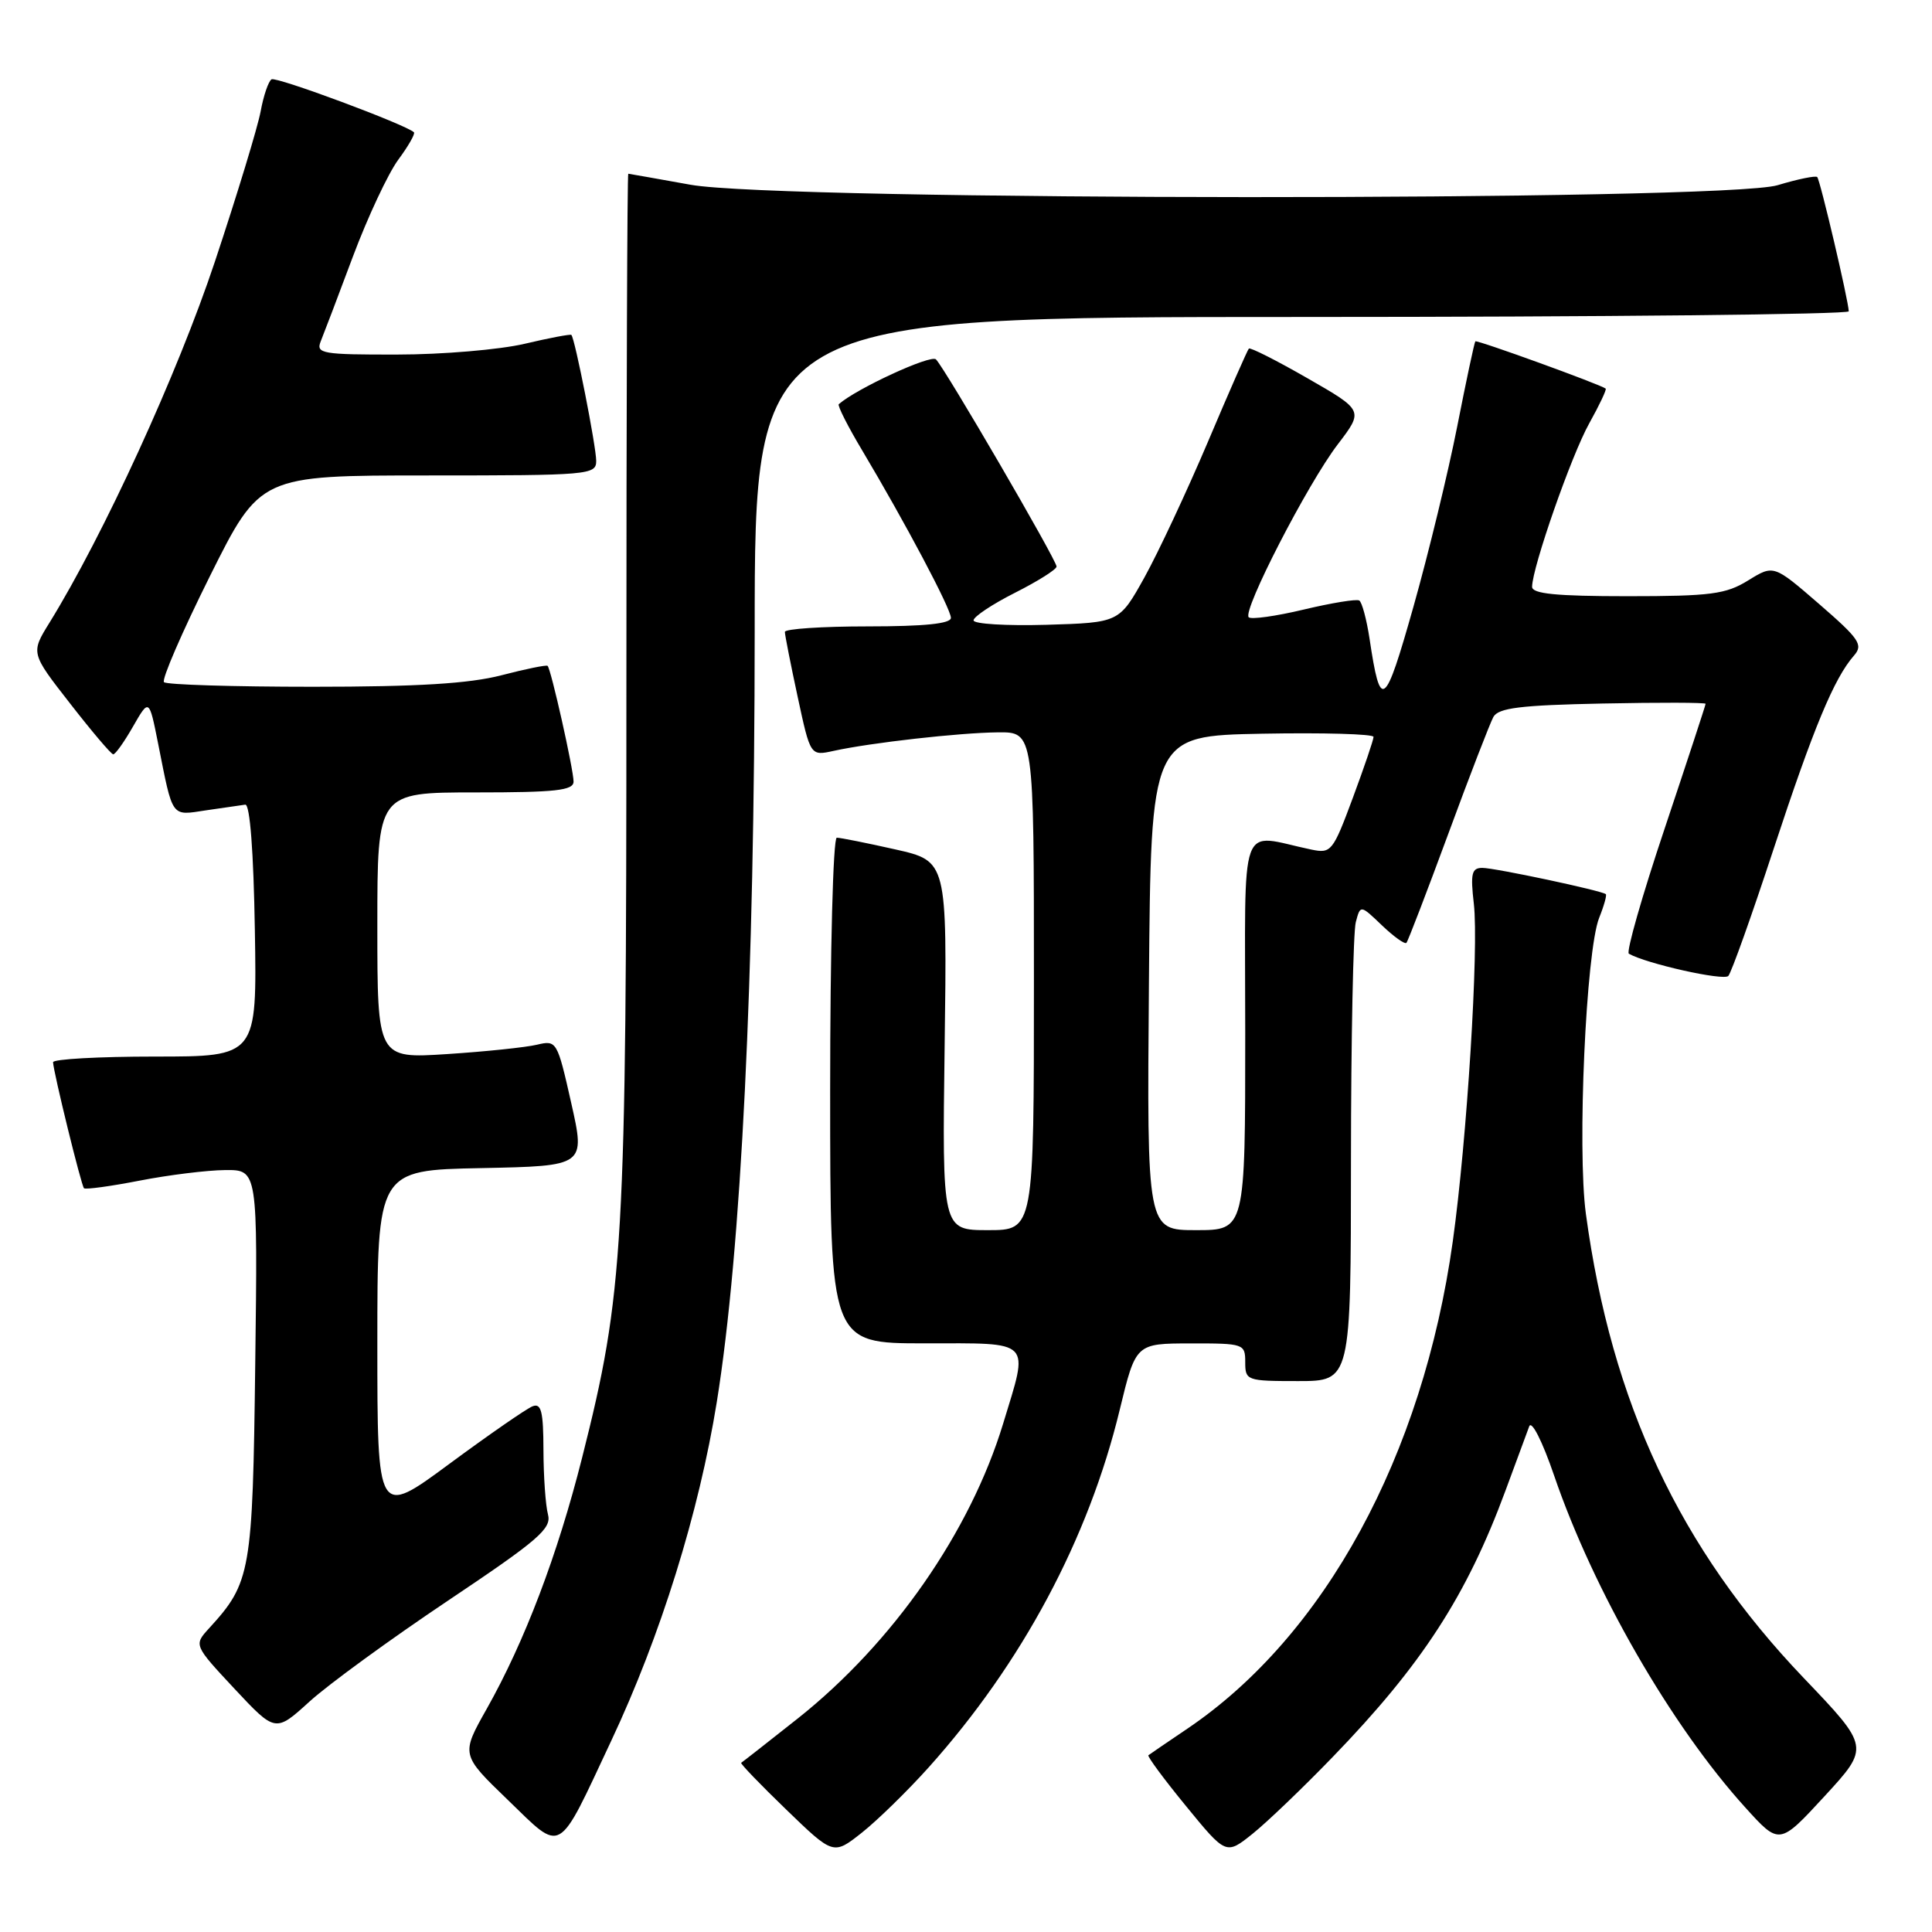 <?xml version="1.0" encoding="UTF-8" standalone="no"?>
<!DOCTYPE svg PUBLIC "-//W3C//DTD SVG 1.1//EN" "http://www.w3.org/Graphics/SVG/1.1/DTD/svg11.dtd" >
<svg xmlns="http://www.w3.org/2000/svg" xmlns:xlink="http://www.w3.org/1999/xlink" version="1.1" viewBox="0 0 256 256">
 <g >
 <path fill="currentColor"
d=" M 123.06 234.18 C 135.42 220.39 144.24 203.90 148.38 186.76 C 150.50 178.02 150.50 178.02 157.75 178.01 C 164.82 178.00 165.00 178.06 165.00 180.50 C 165.00 182.93 165.20 183.00 172.00 183.00 C 179.00 183.00 179.00 183.00 179.01 153.75 C 179.02 137.66 179.31 123.46 179.65 122.19 C 180.26 119.88 180.26 119.88 183.12 122.62 C 184.69 124.12 186.15 125.16 186.36 124.93 C 186.57 124.69 189.06 118.20 191.90 110.50 C 194.73 102.80 197.43 95.83 197.88 95.00 C 198.55 93.80 201.47 93.44 212.36 93.22 C 219.86 93.07 226.00 93.08 226.00 93.26 C 226.00 93.43 223.56 100.86 220.58 109.77 C 217.59 118.68 215.46 126.15 215.83 126.37 C 218.12 127.69 228.39 129.99 229.01 129.32 C 229.42 128.87 232.12 121.30 235.01 112.50 C 240.30 96.43 243.02 89.89 245.65 86.88 C 246.92 85.44 246.40 84.68 241.05 80.04 C 235.02 74.82 235.02 74.82 231.64 76.91 C 228.68 78.74 226.70 79.00 215.63 79.00 C 206.19 79.00 203.00 78.68 203.01 77.75 C 203.04 75.16 208.22 60.32 210.58 56.10 C 211.93 53.68 212.91 51.61 212.76 51.49 C 212.01 50.92 195.68 45.00 195.49 45.23 C 195.36 45.38 194.28 50.45 193.09 56.50 C 191.90 62.55 189.29 73.30 187.29 80.39 C 183.47 93.90 182.92 94.30 181.47 84.62 C 181.08 82.07 180.47 79.79 180.11 79.57 C 179.75 79.35 176.44 79.89 172.75 80.77 C 169.06 81.65 165.78 82.11 165.46 81.79 C 164.60 80.94 173.27 64.10 177.26 58.88 C 180.69 54.39 180.69 54.39 173.25 50.12 C 169.16 47.77 165.66 46.00 165.48 46.19 C 165.30 46.37 162.86 51.91 160.07 58.51 C 157.27 65.10 153.48 73.20 151.65 76.50 C 148.31 82.50 148.31 82.50 138.65 82.79 C 133.34 82.94 129.00 82.68 129.00 82.20 C 129.00 81.72 131.47 80.07 134.50 78.54 C 137.53 77.01 140.00 75.45 140.00 75.07 C 140.00 74.21 125.22 48.82 124.02 47.62 C 123.34 46.94 113.47 51.50 111.14 53.56 C 110.95 53.74 112.34 56.50 114.25 59.69 C 119.97 69.29 126.00 80.67 126.00 81.87 C 126.00 82.64 122.49 83.00 115.00 83.00 C 108.95 83.00 104.00 83.33 104.00 83.73 C 104.00 84.13 104.76 87.99 105.69 92.31 C 107.38 100.17 107.38 100.17 110.44 99.50 C 115.40 98.41 127.13 97.09 132.25 97.04 C 137.00 97.00 137.00 97.00 137.00 130.00 C 137.00 163.00 137.00 163.00 130.92 163.00 C 124.84 163.00 124.84 163.00 125.17 138.55 C 125.50 114.10 125.50 114.10 118.63 112.55 C 114.85 111.70 111.36 111.00 110.88 111.00 C 110.39 111.00 110.00 125.96 110.00 144.50 C 110.00 178.00 110.00 178.00 122.50 178.00 C 136.97 178.00 136.35 177.37 132.92 188.64 C 128.55 203.00 118.31 217.70 105.73 227.69 C 101.75 230.84 98.37 233.49 98.21 233.58 C 98.06 233.67 100.74 236.46 104.18 239.78 C 110.43 245.82 110.43 245.82 114.20 242.84 C 116.27 241.20 120.26 237.30 123.06 234.18 Z  M 176.58 232.82 C 188.40 220.61 194.34 211.45 199.49 197.50 C 200.91 193.65 202.32 189.82 202.63 189.00 C 202.94 188.15 204.37 190.96 205.93 195.52 C 211.16 210.81 221.47 228.70 231.26 239.50 C 235.78 244.50 235.78 244.50 241.77 238.00 C 247.75 231.50 247.75 231.50 239.01 222.35 C 222.59 205.17 213.54 185.91 210.14 160.86 C 208.97 152.26 210.15 125.99 211.90 121.61 C 212.54 120.02 212.93 118.61 212.78 118.48 C 212.24 118.01 198.09 115.00 196.42 115.00 C 195.00 115.00 194.83 115.75 195.29 119.75 C 195.97 125.61 194.38 151.04 192.50 164.50 C 188.53 192.89 175.54 216.75 157.33 229.06 C 154.68 230.85 152.35 232.44 152.17 232.58 C 151.99 232.71 154.23 235.75 157.15 239.31 C 162.46 245.80 162.46 245.80 165.98 242.98 C 167.92 241.42 172.69 236.85 176.58 232.82 Z  M 80.98 230.69 C 87.53 216.77 92.62 200.42 94.98 185.77 C 98.22 165.64 99.99 129.59 100.00 83.75 C 100.00 42.00 100.00 42.00 172.50 42.00 C 212.38 42.00 244.99 41.66 244.97 41.25 C 244.92 39.79 241.18 23.84 240.79 23.46 C 240.58 23.25 238.22 23.73 235.54 24.54 C 228.43 26.68 103.39 26.63 91.50 24.48 C 87.10 23.69 83.39 23.03 83.25 23.02 C 83.11 23.01 83.00 53.58 83.00 90.95 C 83.00 165.27 82.66 171.27 77.13 193.16 C 73.88 206.04 69.52 217.51 64.50 226.42 C 61.07 232.50 61.07 232.50 67.29 238.50 C 74.62 245.58 73.76 246.07 80.98 230.69 Z  M 59.38 212.08 C 71.37 204.05 73.11 202.55 72.61 200.67 C 72.29 199.48 72.02 195.64 72.01 192.14 C 72.00 187.04 71.72 185.89 70.57 186.34 C 69.78 186.64 64.83 190.07 59.57 193.95 C 50.00 201.02 50.00 201.02 50.00 178.04 C 50.00 155.05 50.00 155.05 63.78 154.78 C 77.57 154.50 77.57 154.50 75.69 146.15 C 73.84 137.94 73.76 137.81 71.15 138.43 C 69.69 138.78 64.34 139.34 59.25 139.67 C 50.00 140.27 50.00 140.27 50.00 122.64 C 50.00 105.00 50.00 105.00 63.00 105.00 C 73.64 105.00 76.00 104.74 76.00 103.56 C 76.00 101.99 73.02 88.68 72.56 88.23 C 72.41 88.08 69.65 88.64 66.43 89.48 C 62.18 90.58 55.36 91.00 41.46 91.00 C 30.94 91.00 22.06 90.73 21.73 90.39 C 21.39 90.06 24.12 83.76 27.79 76.39 C 34.47 63.00 34.47 63.00 56.73 63.00 C 78.08 63.00 79.00 62.92 79.00 61.07 C 79.00 59.18 76.18 44.84 75.71 44.38 C 75.59 44.25 72.79 44.78 69.49 45.56 C 66.20 46.33 58.61 46.98 52.64 46.98 C 42.70 47.00 41.85 46.85 42.49 45.25 C 42.88 44.29 44.81 39.23 46.76 34.00 C 48.72 28.77 51.42 23.01 52.76 21.18 C 54.11 19.36 55.04 17.72 54.85 17.53 C 53.78 16.51 36.61 10.12 35.98 10.51 C 35.57 10.77 34.92 12.67 34.54 14.74 C 34.16 16.81 31.43 25.78 28.47 34.68 C 23.54 49.48 13.73 70.90 6.55 82.52 C 4.07 86.53 4.07 86.53 9.29 93.22 C 12.15 96.90 14.72 99.93 15.00 99.95 C 15.28 99.97 16.46 98.31 17.63 96.26 C 19.76 92.55 19.76 92.55 20.95 98.52 C 22.94 108.53 22.61 108.08 27.32 107.37 C 29.62 107.03 31.95 106.69 32.50 106.62 C 33.12 106.55 33.60 112.83 33.77 123.25 C 34.05 140.00 34.05 140.00 20.52 140.00 C 13.09 140.00 7.02 140.34 7.03 140.75 C 7.10 142.16 10.77 157.10 11.13 157.45 C 11.34 157.64 14.65 157.19 18.50 156.44 C 22.35 155.69 27.45 155.06 29.82 155.04 C 34.15 155.00 34.15 155.00 33.82 180.75 C 33.48 208.34 33.24 209.70 27.72 215.74 C 25.67 217.98 25.67 217.98 31.08 223.78 C 36.50 229.57 36.50 229.57 41.03 225.45 C 43.53 223.18 51.78 217.17 59.38 212.08 Z  M 152.24 130.25 C 152.50 97.50 152.50 97.50 167.25 97.22 C 175.36 97.07 182.00 97.26 182.00 97.64 C 182.00 98.03 180.76 101.67 179.25 105.74 C 176.61 112.84 176.39 113.12 173.75 112.57 C 163.98 110.54 165.00 107.71 165.00 136.88 C 165.00 163.00 165.00 163.00 158.49 163.00 C 151.97 163.00 151.97 163.00 152.24 130.25 Z "/>
</g>
</svg>